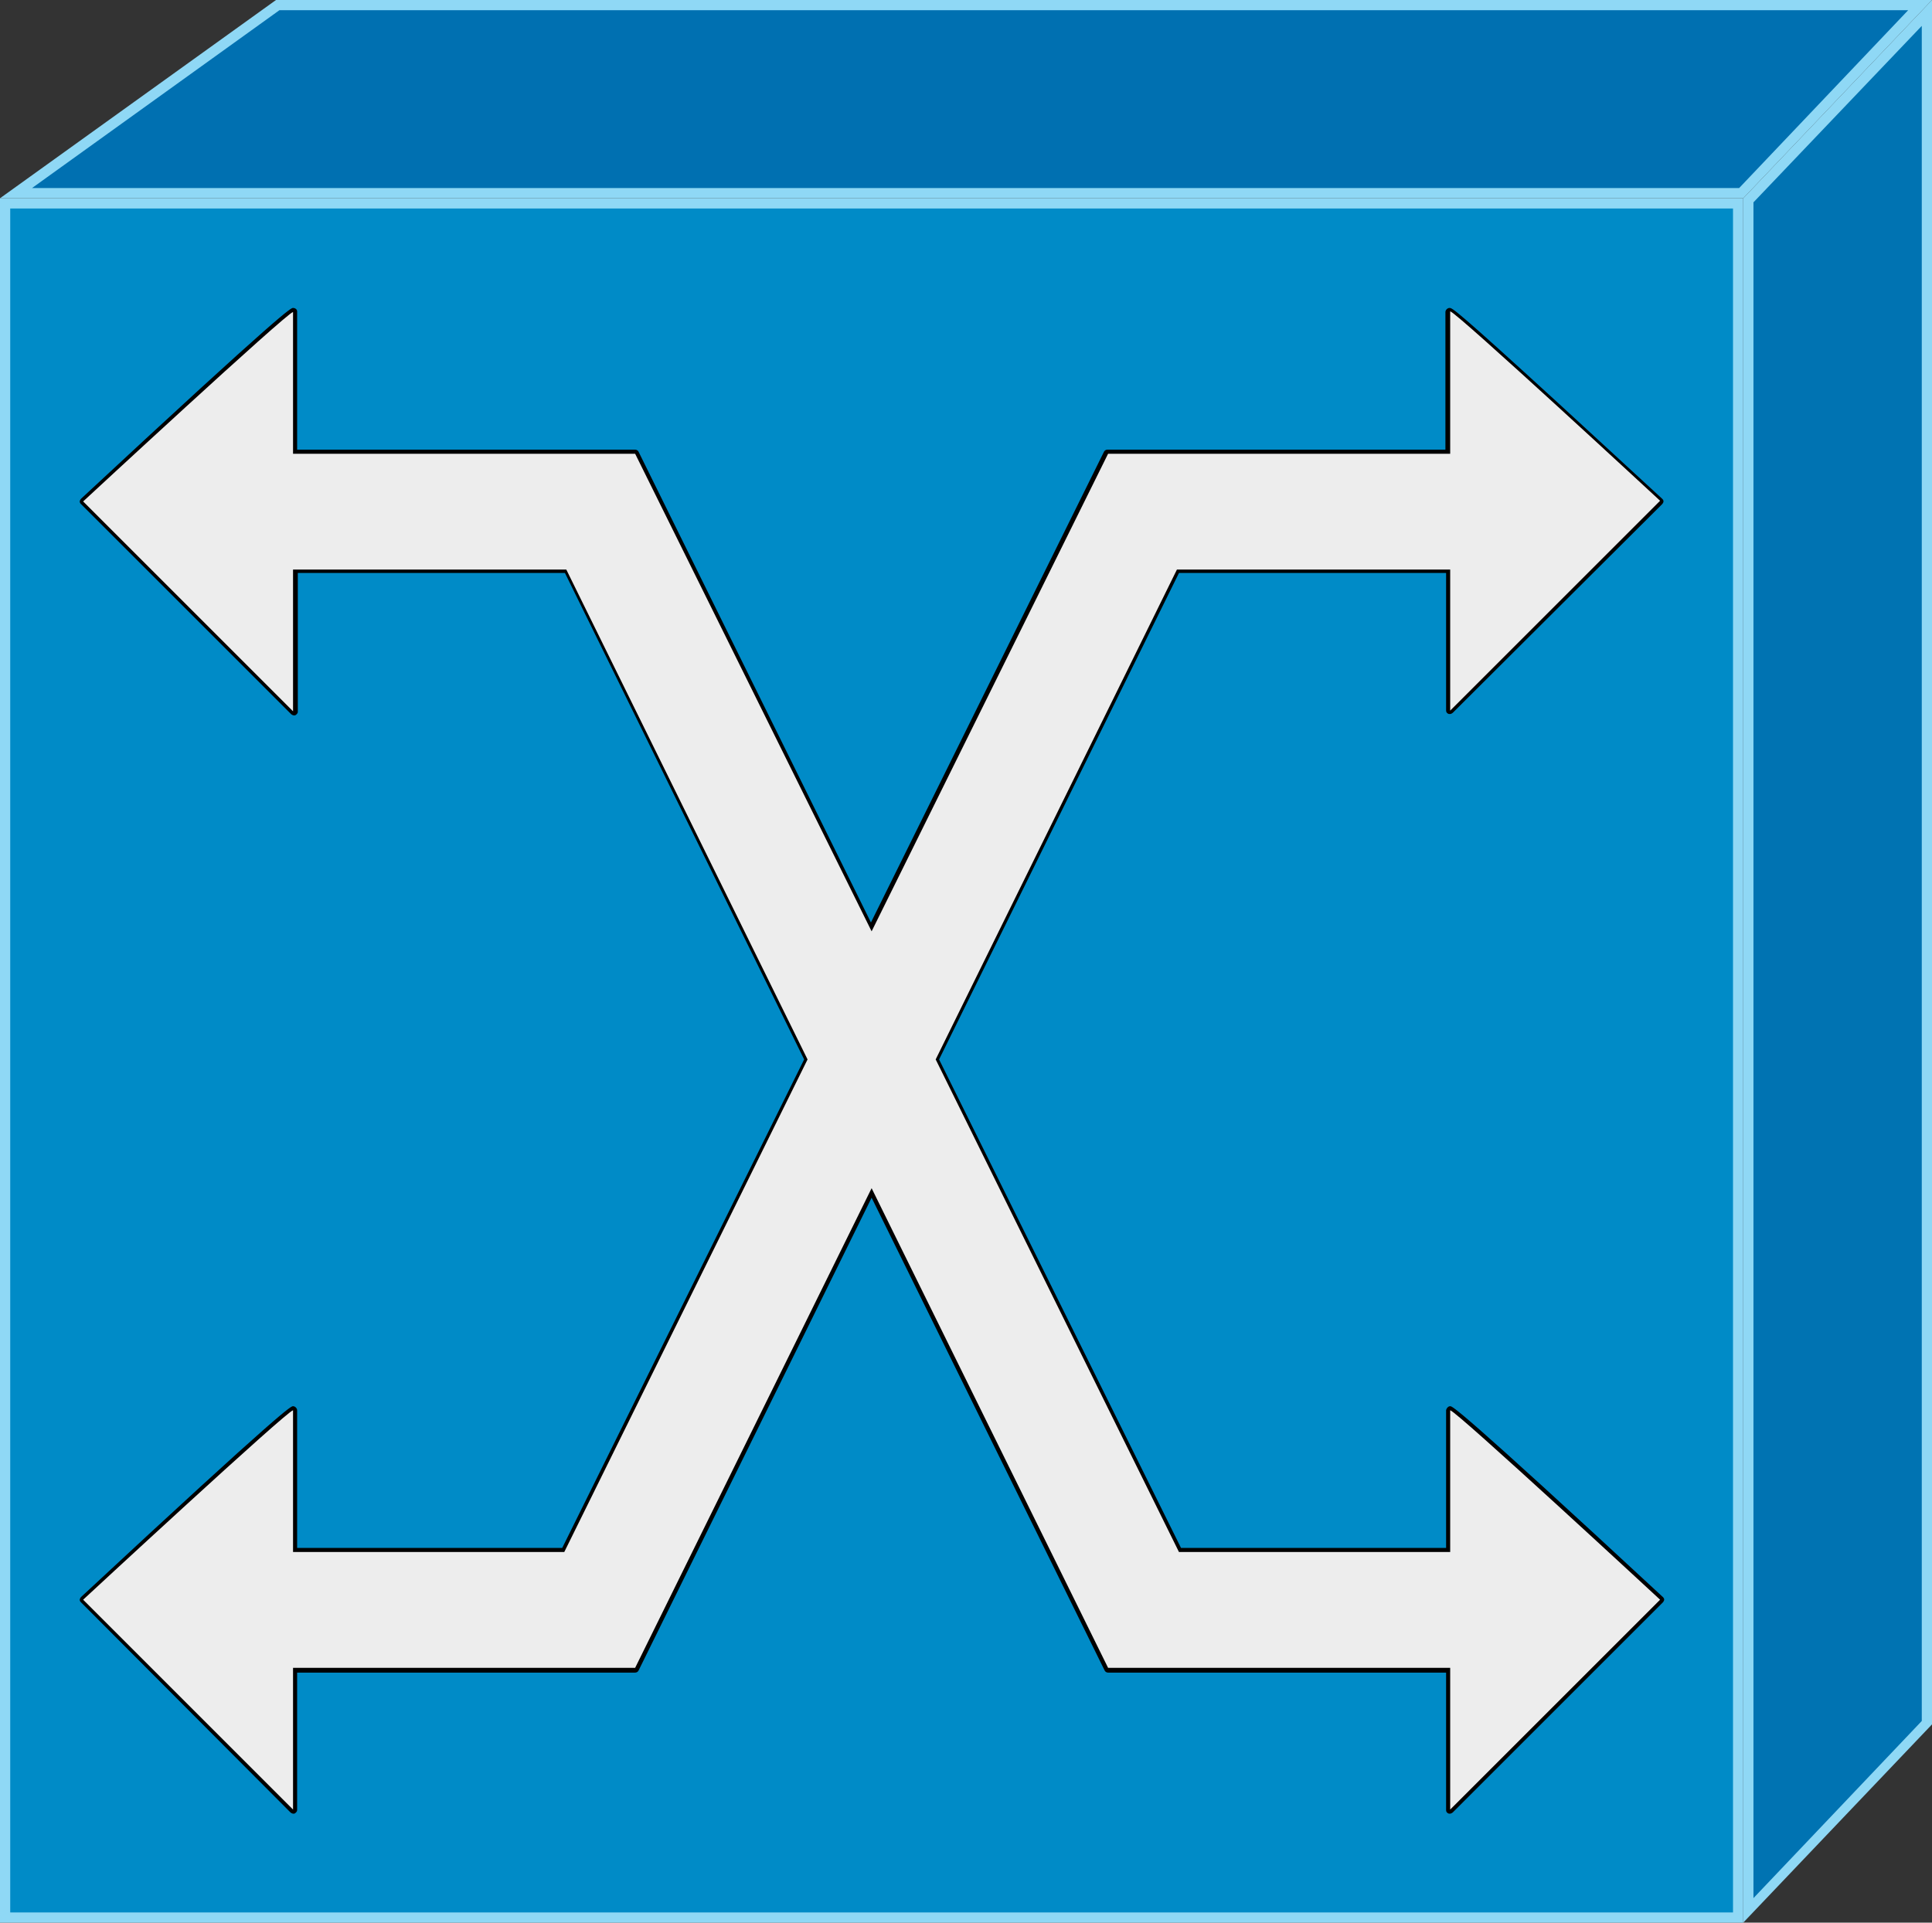 <?xml version="1.0" encoding="utf-8"?>
<!-- Generator: Adobe Illustrator 19.0.0, SVG Export Plug-In . SVG Version: 6.00 Build 0)  -->
<svg version="1.1" id="Layer_1" xmlns="http://www.w3.org/2000/svg" xmlns:xlink="http://www.w3.org/1999/xlink" x="0px" y="0px"
	 viewBox="0 0 283.5 282.2" enable-background="new 0 0 283.5 282.2" xml:space="preserve">
<rect x="0" y="0" width="283.5" height="282.2" fill="#333333" stroke="none"/>
<g id="XMLID_397_">
	<g id="XMLID_713_">
		<rect id="XMLID_31_" x="0.7" y="29.9" fill="#008BC7" width="254.3" height="251.6"/>
		<path id="XMLID_28_" fill="#8FD8F5" d="M254.3,30.6v250.1H1.5V30.6H254.3 M255.8,29.1H0v253.1h255.8V29.1L255.8,29.1z"/>
	</g>
	<g id="XMLID_707_">
		<polygon id="XMLID_26_" fill="#0070B1" points="2.3,28.4 40.7,0.7 281.7,0.7 255.5,28.4 		"/>
		<path id="XMLID_23_" fill="#8FD8F5" d="M280,1.5l-24.8,26.1H4.7L41,1.5H280 M283.5,0h-243L0,29.1h255.8L283.5,0L283.5,0z"/>
	</g>
	<g id="XMLID_701_">
		<polygon id="XMLID_21_" fill="#0073B2" points="256.5,29.4 282.7,1.9 282.7,252.8 256.5,280.4 		"/>
		<path id="XMLID_18_" fill="#8FD8F5" d="M282,3.8v248.8l-24.7,26V29.7L282,3.8 M283.5,0l-27.7,29.1v253.1l27.7-29.1V0L283.5,0z"/>
	</g>
	<g id="XMLID_720_">
		<path id="XMLID_16_" fill="#EDEDED" d="M43,265.9c-0.1,0-0.1,0-0.2-0.1L12,235c-0.1-0.1-0.1-0.1-0.1-0.2c0-0.1,0-0.2,0.1-0.2
			c11.2-10.4,30.2-27.9,31-27.9c0.2,0,0.3,0.1,0.3,0.3v20.5h39.3l35.6-72L83,83.8H43.3v20.5c0,0.1-0.1,0.2-0.2,0.3c0,0-0.1,0-0.1,0
			c-0.1,0-0.1,0-0.2-0.1L12,73.8C12,73.7,12,73.6,12,73.6c0-0.1,0-0.2,0.1-0.2c11.2-10.4,30.2-27.9,31-27.9c0.2,0,0.3,0.1,0.3,0.3
			v20.5h49.9c0.1,0,0.2,0.1,0.3,0.2l34.4,69.6l34.4-69.6c0-0.1,0.1-0.2,0.3-0.2h49.9V45.7c0-0.2,0.1-0.3,0.3-0.3
			c0.8,0,19.7,17.5,31,27.9c0.1,0.1,0.1,0.1,0.1,0.2c0,0.1,0,0.2-0.1,0.2L213,104.5c-0.1,0.1-0.1,0.1-0.2,0.1c0,0-0.1,0-0.1,0
			c-0.1,0-0.2-0.1-0.2-0.3V83.8h-39.6l-35.3,71.7l35.6,72h39.3V207c0-0.2,0.1-0.3,0.3-0.3c0.8,0,19.7,17.5,31,27.9
			c0.1,0.1,0.1,0.1,0.1,0.2c0,0.1,0,0.2-0.1,0.2L213,265.8c-0.1,0.1-0.1,0.1-0.2,0.1c0,0-0.1,0-0.1,0c-0.1,0-0.2-0.1-0.2-0.3v-20.5
			h-49.9c0,0-0.1,0-0.1,0c-0.1,0-0.2-0.1-0.2-0.2l-34.4-69.9L93.5,245c0,0.1-0.1,0.2-0.2,0.2c0,0,0,0,0,0c0,0-0.1,0-0.1,0H43.3v20.5
			c0,0.1-0.1,0.2-0.2,0.3C43.1,265.9,43.1,265.9,43,265.9z"/>
		<path id="XMLID_13_" d="M212.8,45.7c0.8,0,30.8,27.8,30.8,27.8l-30.8,30.8V83.6h-40.1l-35.4,71.9l35.7,72.3h39.8V207c0,0,0,0,0,0
			c0.8,0,30.8,27.8,30.8,27.8l-30.8,30.8v-20.8h-50.2l0,0l-34.7-70.4l-34.7,70.4l0,0H43v20.8l-30.8-30.8c0,0,30-27.8,30.8-27.8
			c0,0,0,0,0,0v20.8h39.8l35.7-72.3L83.1,83.6H43v20.8L12.2,73.6c0,0,30-27.8,30.8-27.8c0,0,0,0,0,0v20.8h50.2l34.7,70.1l34.7-70.1
			h50.2L212.8,45.7C212.8,45.7,212.8,45.7,212.8,45.7 M43,45.2c-0.3,0-1,0-31.1,28c-0.1,0.1-0.2,0.3-0.2,0.4c0,0.2,0.1,0.3,0.2,0.4
			l30.8,30.8c0.1,0.1,0.3,0.2,0.4,0.2c0.1,0,0.1,0,0.2,0c0.2-0.1,0.4-0.3,0.4-0.5V84.1h39.2l35.1,71.4l-35.5,71.7H43.6V207
			c0-0.3-0.3-0.6-0.6-0.6c0,0,0,0,0,0c-0.3,0-1,0-31.1,28c-0.1,0.1-0.2,0.3-0.2,0.4c0,0.2,0.1,0.3,0.2,0.4L42.6,266
			c0.1,0.1,0.3,0.2,0.4,0.2c0.1,0,0.1,0,0.2,0c0.2-0.1,0.4-0.3,0.4-0.5v-20.2h49.5c0,0,0.1,0,0.1,0c0,0,0,0,0,0
			c0.2,0,0.4-0.1,0.5-0.3l34.2-69.4l34.2,69.4c0.1,0.2,0.3,0.3,0.5,0.3c0,0,0,0,0,0c0,0,0.1,0,0.1,0h49.5v20.2
			c0,0.2,0.1,0.4,0.4,0.5c0.1,0,0.1,0,0.2,0c0.1,0,0.3-0.1,0.4-0.2l30.8-30.8c0.1-0.1,0.2-0.3,0.2-0.4c0-0.2-0.1-0.3-0.2-0.4
			c-30.2-28-30.9-28-31.2-28c-0.2,0-0.3,0.1-0.4,0.2c-0.1,0.1-0.2,0.3-0.2,0.4v20.2h-38.9l-35.5-71.7L173,84.1h39.2v20.2
			c0,0.2,0.1,0.4,0.4,0.5c0.1,0,0.1,0,0.2,0c0.1,0,0.3-0.1,0.4-0.2L243.9,74c0.1-0.1,0.2-0.3,0.2-0.4c0-0.2-0.1-0.3-0.2-0.4
			c-0.1-0.1-7.6-7-15.1-13.9c-15.4-14.1-15.7-14.1-16.1-14.1c0,0,0,0,0,0c-0.3,0-0.6,0.3-0.6,0.6v20.2h-49.6c-0.2,0-0.4,0.1-0.5,0.3
			l-34.2,69.1L93.7,66.3c-0.1-0.2-0.3-0.3-0.5-0.3H43.6V45.7C43.6,45.4,43.3,45.2,43,45.2C43,45.2,43,45.2,43,45.2L43,45.2z"/>
	</g>
</g>
</svg>
